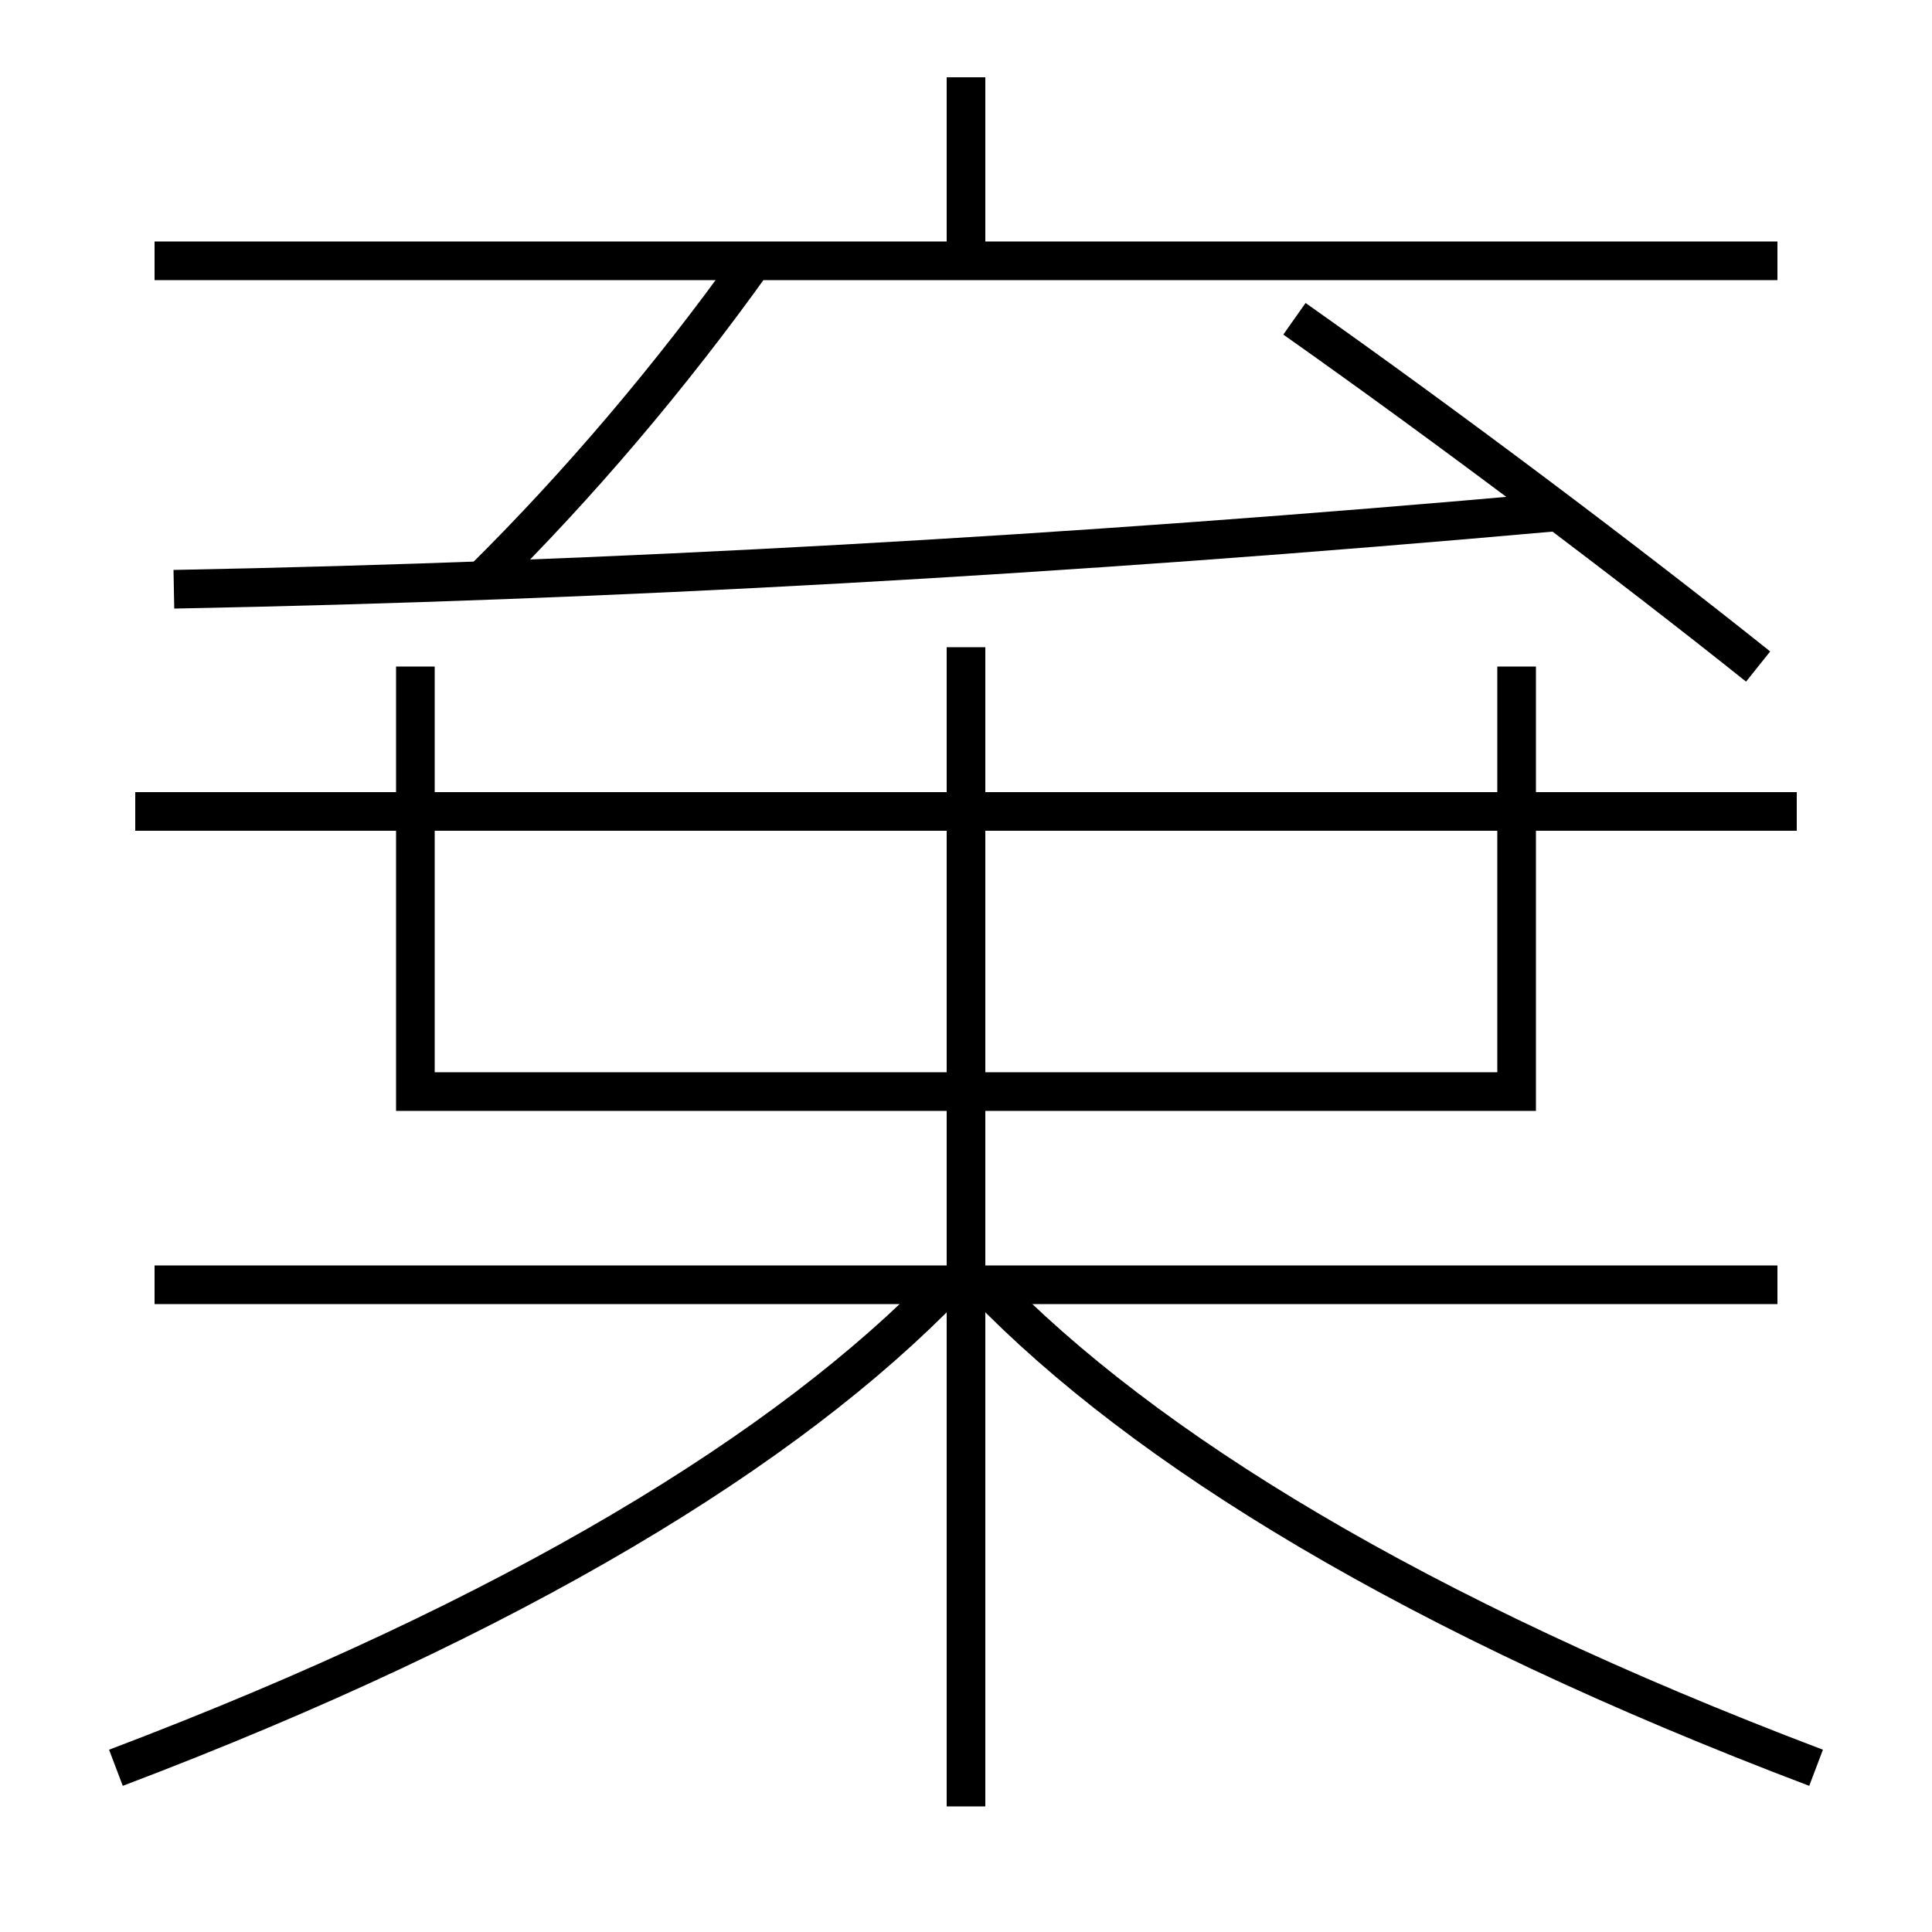<?xml version='1.0' encoding='utf-8'?>
<svg xmlns="http://www.w3.org/2000/svg" height="100px" version="1.0" viewBox="0 0 100 100" width="100px" x="0px" y="0px">
<line fill="none" stroke="#000000" stroke-width="2" x1="50" x2="50" y1="13.5" y2="4" /><line fill="none" stroke="#000000" stroke-width="2" x1="8" x2="92" y1="13.5" y2="13.5" /><line fill="none" stroke="#000000" stroke-width="2" x1="7" x2="93" y1="42" y2="42" /><line fill="none" stroke="#000000" stroke-width="2" x1="92" x2="8" y1="66.5" y2="66.5" /><line fill="none" stroke="#000000" stroke-width="2" x1="50" x2="50" y1="93.5" y2="33.5" /><polyline fill="none" points="21.5,34.5 21.5,56.5 78.5,56.5 78.5,34.5" stroke="#000000" stroke-width="2" /><path d="M91,34.5 c-6.813,-5.442 -16.122,-12.443 -24,-18" fill="none" stroke="#000000" stroke-width="2" /><path d="M9,30.5 c22.39,-0.428 46.111,-1.732 71.5,-4" fill="none" stroke="#000000" stroke-width="2" /><path d="M25,30 c4.855,-4.8 9.671,-10.433 14,-16.5" fill="none" stroke="#000000" stroke-width="2" /><path d="M6,91.5 c20.75,-7.865 34.799,-16.512 43,-25" fill="none" stroke="#000000" stroke-width="2" /><path d="M94,91.5 c-20.75,-7.865 -34.799,-16.512 -43,-25" fill="none" stroke="#000000" stroke-width="2" /></svg>